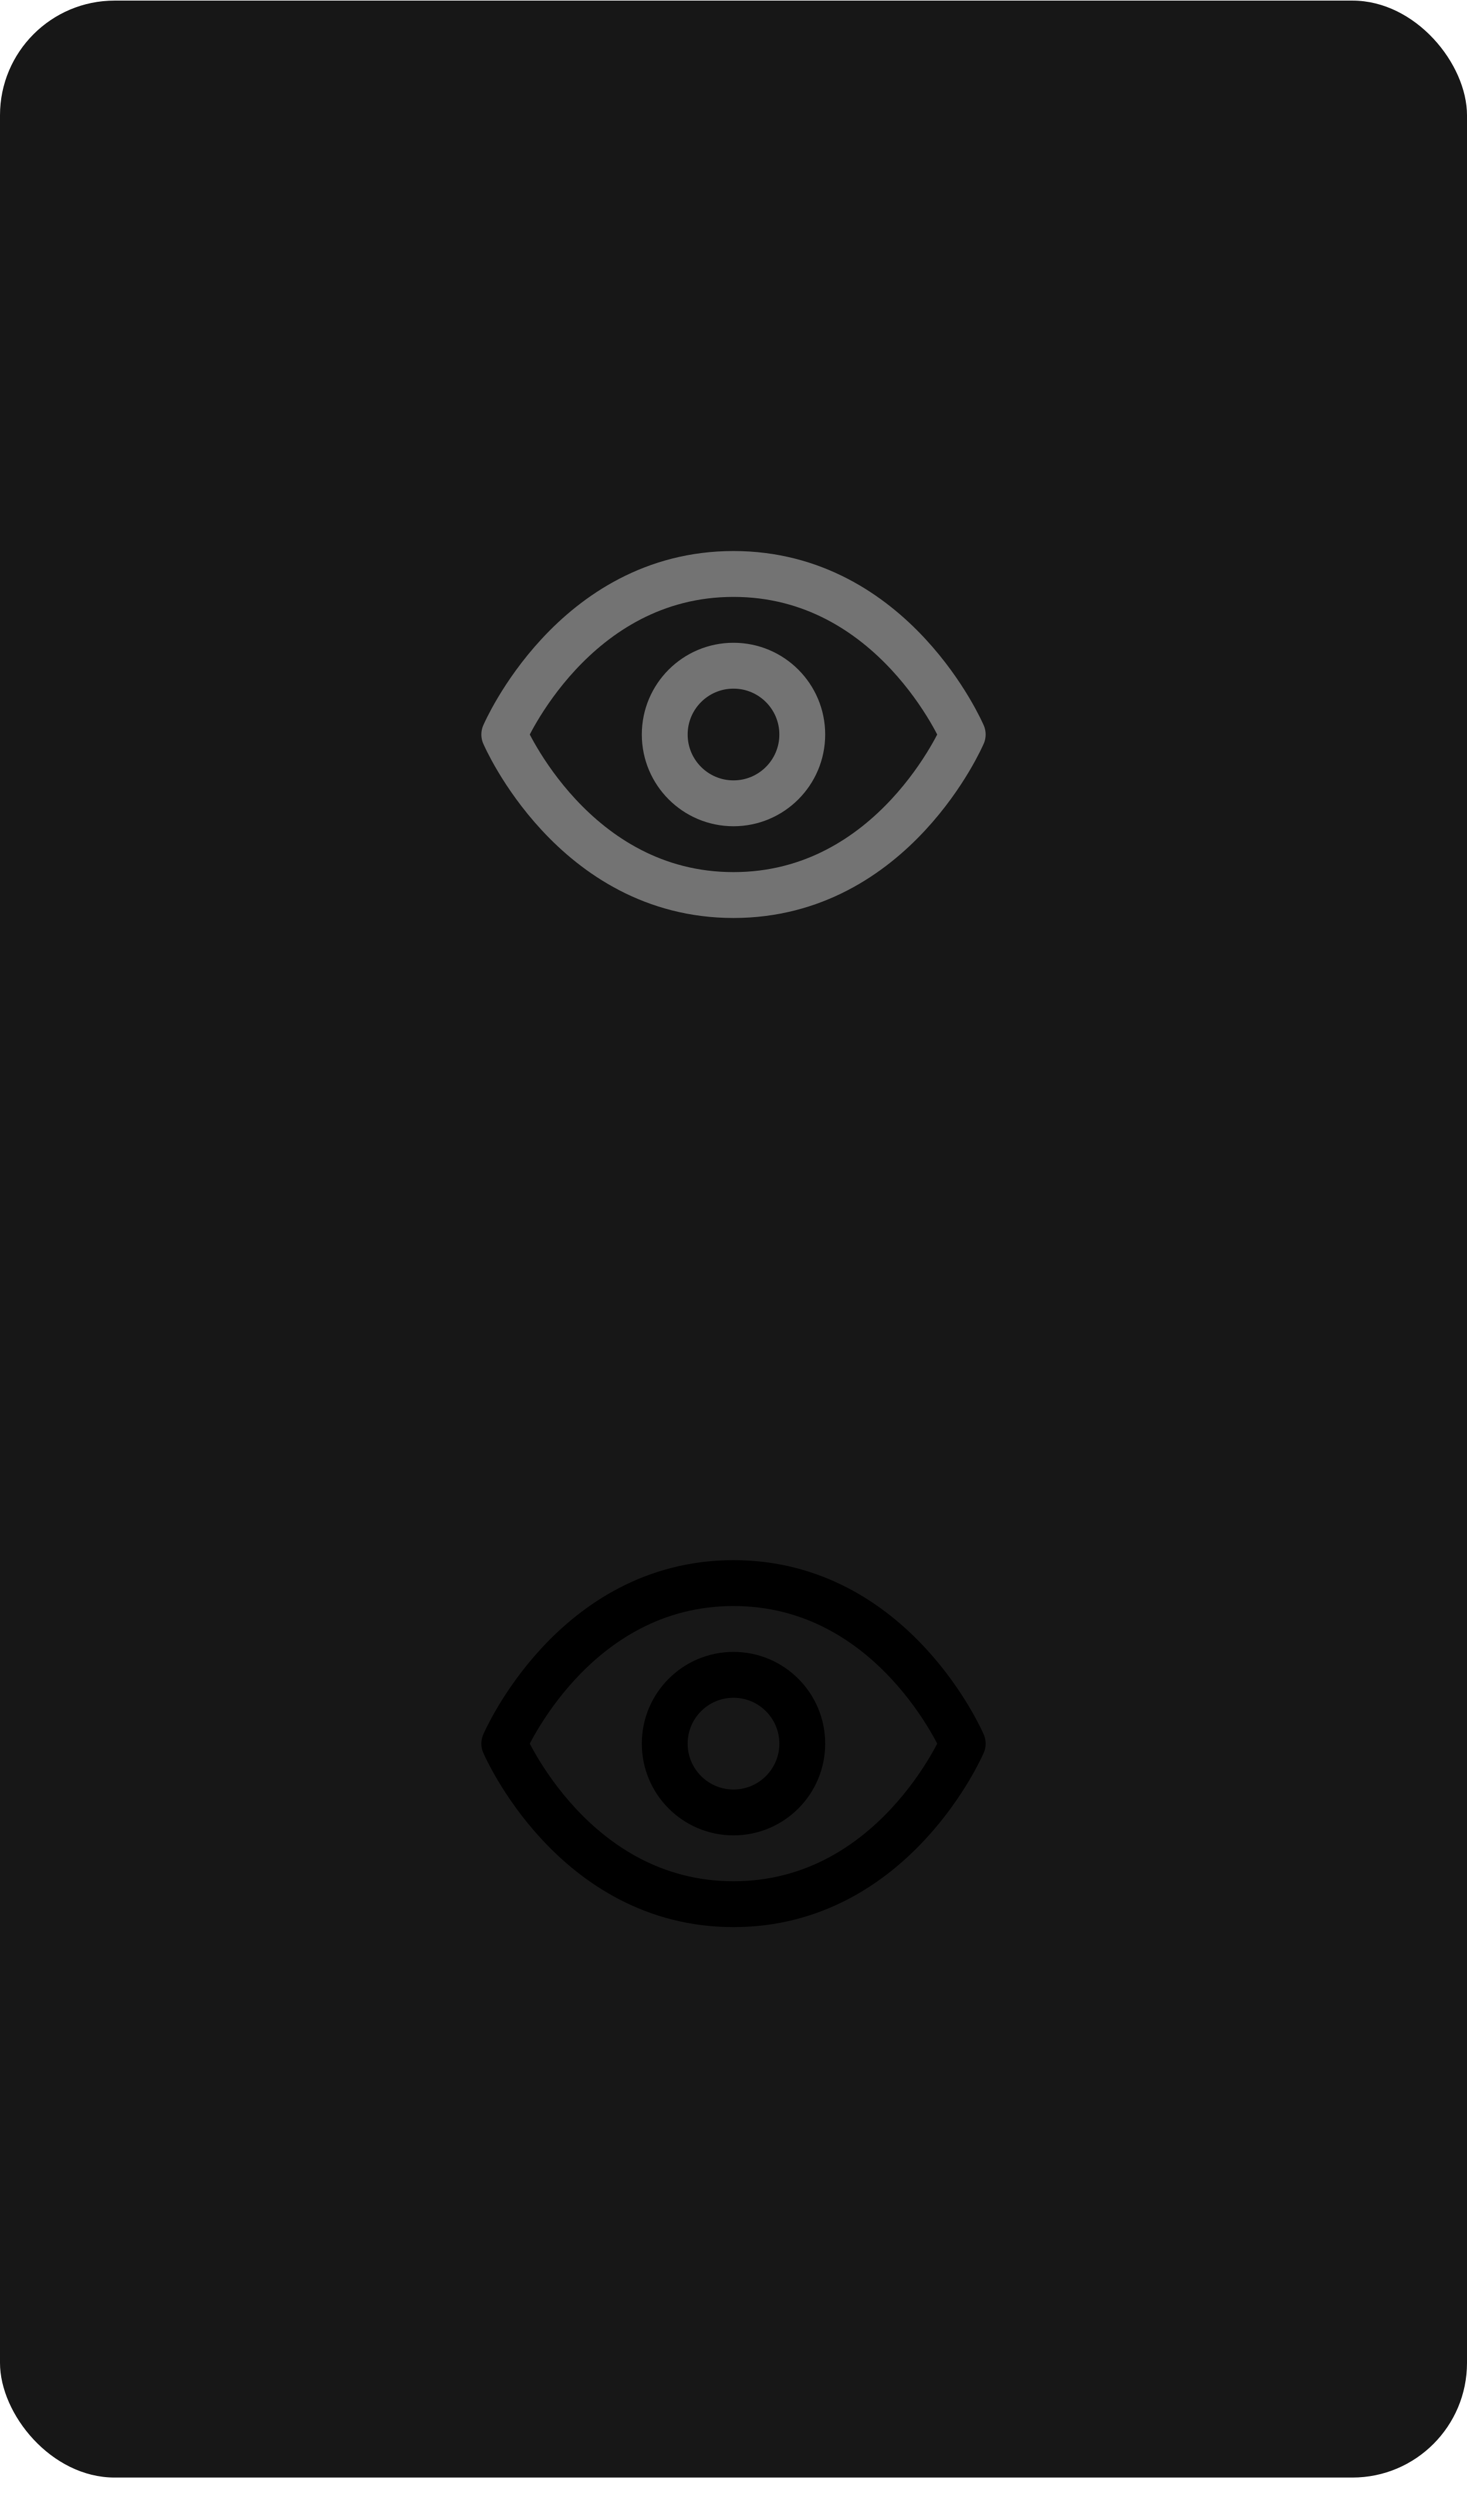 <svg width="64" height="109" viewBox="0 0 64 109" fill="none" xmlns="http://www.w3.org/2000/svg">
<rect y="0.026" width="64" height="108" rx="5" fill="#171717"/>
<path d="M22 32.026C22 32.026 25 25.026 32 25.026C39 25.026 42 32.026 42 32.026C42 32.026 39 39.026 32 39.026C25 39.026 22 32.026 22 32.026Z" stroke="#737373" stroke-width="2" stroke-linecap="round" stroke-linejoin="round"/>
<path d="M32 35.026C33.657 35.026 35 33.682 35 32.026C35 30.369 33.657 29.026 32 29.026C30.343 29.026 29 30.369 29 32.026C29 33.682 30.343 35.026 32 35.026Z" stroke="#737373" stroke-width="2" stroke-linecap="round" stroke-linejoin="round"/>
<path d="M22 76.026C22 76.026 25 69.026 32 69.026C39 69.026 42 76.026 42 76.026C42 76.026 39 83.026 32 83.026C25 83.026 22 76.026 22 76.026Z" stroke="black" stroke-width="2" stroke-linecap="round" stroke-linejoin="round"/>
<path d="M32 79.026C33.657 79.026 35 77.683 35 76.026C35 74.369 33.657 73.026 32 73.026C30.343 73.026 29 74.369 29 76.026C29 77.683 30.343 79.026 32 79.026Z" stroke="black" stroke-width="2" stroke-linecap="round" stroke-linejoin="round"/>
</svg>

